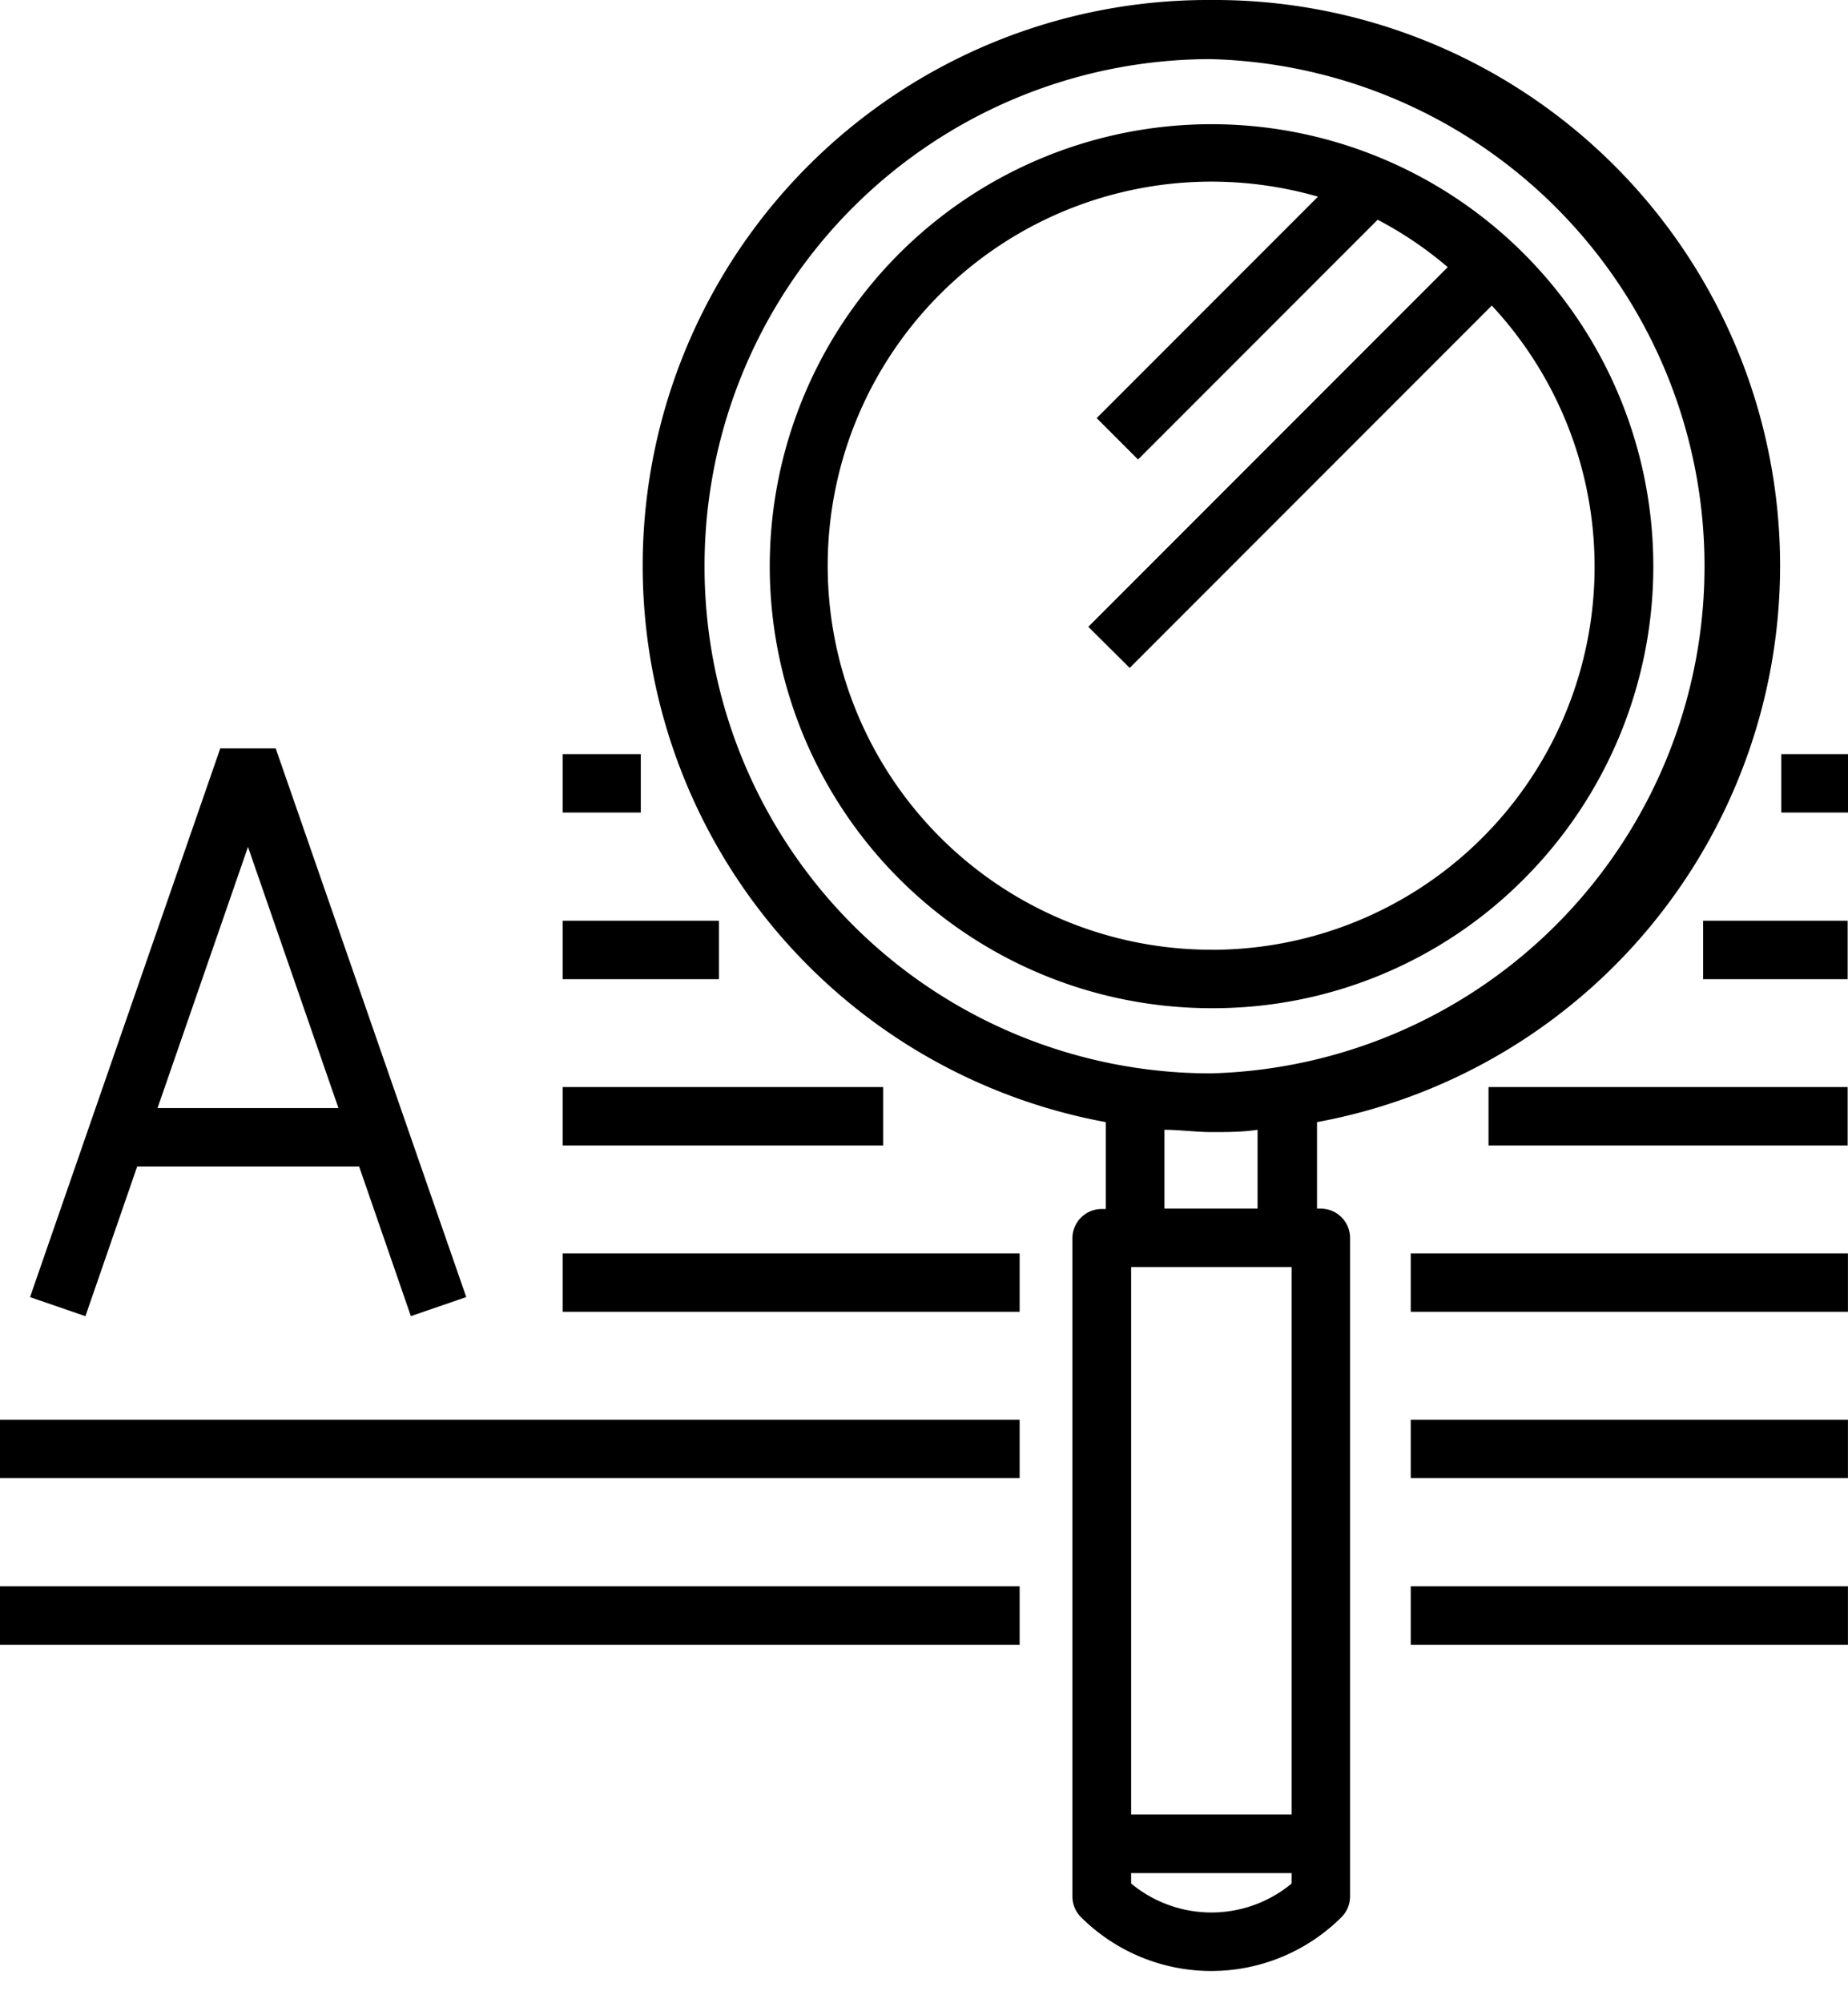 <svg width="36" height="39" viewBox="0 0 36 39" fill="none" xmlns="http://www.w3.org/2000/svg"><path fill-rule="evenodd" clip-rule="evenodd" d="M25.656 23.53h.078a.572.572 0 0 1 .566.572v12.821a.573.573 0 0 1-.169.403 3.596 3.596 0 0 1-5.071 0 .572.572 0 0 1-.169-.403V24.109a.572.572 0 0 1 .572-.572h.078V21.846A11.014 11.014 0 0 1 23.595 0a11.014 11.014 0 0 1 2.061 21.846v1.684zm-.494 1.138h-3.127V35.324h3.127V24.668zM14.464 7.268a9.863 9.863 0 0 0-.739 3.785 9.863 9.863 0 0 0 9.857 9.844 9.876 9.876 0 0 0 9.623-9.873 9.876 9.876 0 0 0-9.623-9.873 9.863 9.863 0 0 0-9.118 6.117zm8.677 14.75c-.153-.011-.305-.023-.457-.023v1.534h1.814v-1.534c-.293.045-.592.045-.891.045-.157 0-.312-.011-.467-.023zm.457 15.215c.571 0 1.124-.199 1.564-.564v-.202h-3.127v.202a2.451 2.451 0 0 0 1.564.564zm6.089-20.121a8.608 8.608 0 0 0-6.086-14.694 8.605 8.605 0 0 0-6.085 14.69 8.605 8.605 0 0 0 6.085 2.52 8.537 8.537 0 0 0 6.086-2.516zm-6.086 1.378a7.477 7.477 0 0 1 0-14.954 7.51 7.51 0 0 1 2.074.293l-4.311 4.311.806.806 4.668-4.668a7.394 7.394 0 0 1 1.365.923l-7.002 7.002.806.8 7.054-7.054A7.457 7.457 0 0 1 27.7 17.267a7.458 7.458 0 0 1-4.086 1.224h-.013zm-20.929 4.22H6.996l1.008 2.913 1.079-.371-3.712-10.682H4.291L.585 25.253l1.079.371 1.008-2.913zm2.159-6.222l1.762 5.084h-3.524l1.762-5.084zm7.652-1.807h-1.521v1.138h1.521V14.681zm-1.521 4.382v-1.138h3.043v1.138h-3.043zm6.242 2.1h-6.242v1.138h6.242v-1.138zm-6.242 3.238h8.901v1.138h-8.901v-1.138zm8.901 3.238H0v1.138h19.863V27.639zM0 30.883h19.863v1.138H0v-1.138zM36 14.681h-1.3v1.138H36V14.681zm-2.822 3.244h2.815v1.138h-2.815v-1.138zm2.815 3.238h-6.996v1.138h6.996v-1.138zm-8.511 3.238h8.517v1.138h-8.517v-1.138zm8.517 3.238h-8.517v1.138h8.517V27.639zm-8.517 3.244h8.517v1.138h-8.517v-1.138z" fill="#000"/></svg>